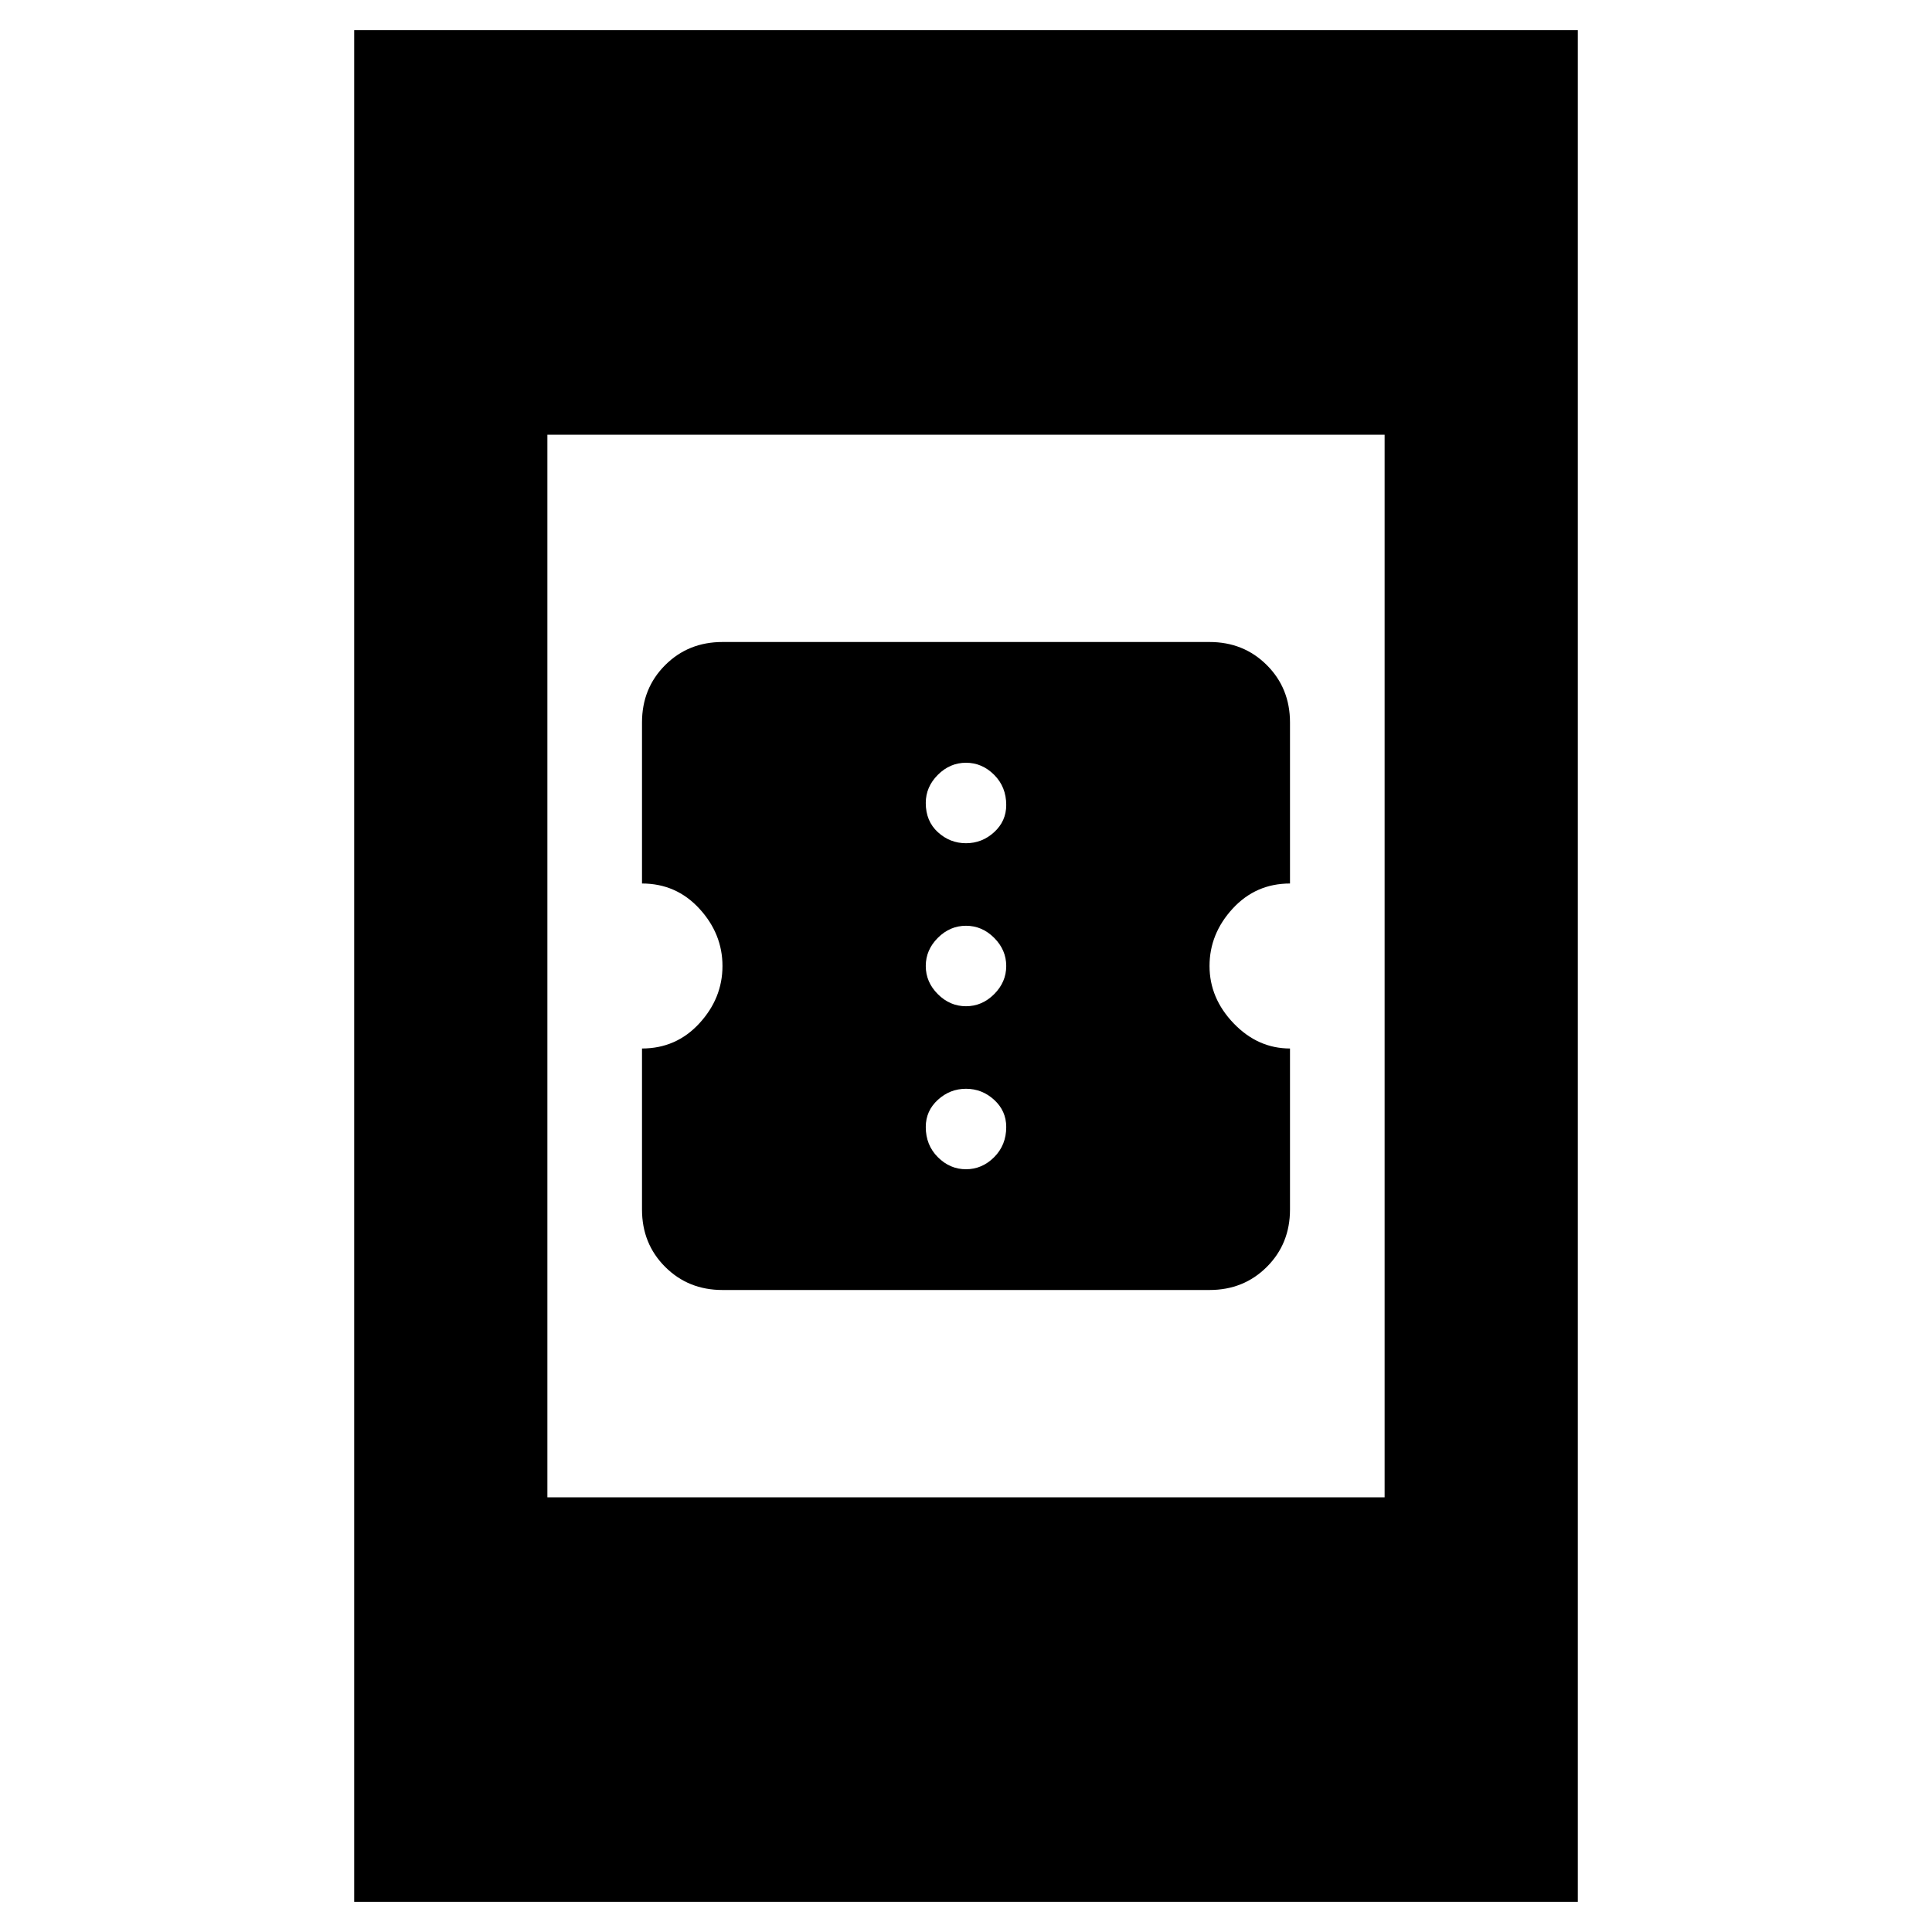 <svg xmlns="http://www.w3.org/2000/svg" height="40" width="40"><path d="M14.958 26.708Q14.25 26.708 13.771 26.229Q13.292 25.75 13.292 25.042V21.708Q14 21.708 14.479 21.188Q14.958 20.667 14.958 20Q14.958 19.333 14.479 18.812Q14 18.292 13.292 18.292V14.958Q13.292 14.25 13.771 13.771Q14.25 13.292 14.958 13.292H25.042Q25.75 13.292 26.229 13.771Q26.708 14.25 26.708 14.958V18.292Q26 18.292 25.521 18.812Q25.042 19.333 25.042 20Q25.042 20.667 25.542 21.188Q26.042 21.708 26.708 21.708V25.042Q26.708 25.75 26.229 26.229Q25.75 26.708 25.042 26.708ZM20 17.458Q20.333 17.458 20.583 17.229Q20.833 17 20.833 16.667Q20.833 16.292 20.583 16.042Q20.333 15.792 20 15.792Q19.667 15.792 19.417 16.042Q19.167 16.292 19.167 16.625Q19.167 17 19.417 17.229Q19.667 17.458 20 17.458ZM20 20.833Q20.333 20.833 20.583 20.583Q20.833 20.333 20.833 20Q20.833 19.667 20.583 19.417Q20.333 19.167 20 19.167Q19.667 19.167 19.417 19.417Q19.167 19.667 19.167 20Q19.167 20.333 19.417 20.583Q19.667 20.833 20 20.833ZM20 24.208Q20.333 24.208 20.583 23.958Q20.833 23.708 20.833 23.333Q20.833 23 20.583 22.771Q20.333 22.542 20 22.542Q19.667 22.542 19.417 22.771Q19.167 23 19.167 23.333Q19.167 23.708 19.417 23.958Q19.667 24.208 20 24.208ZM7.333 39.375V0.625H32.667V39.375ZM11.333 31H28.667V9H11.333Z"/></svg>